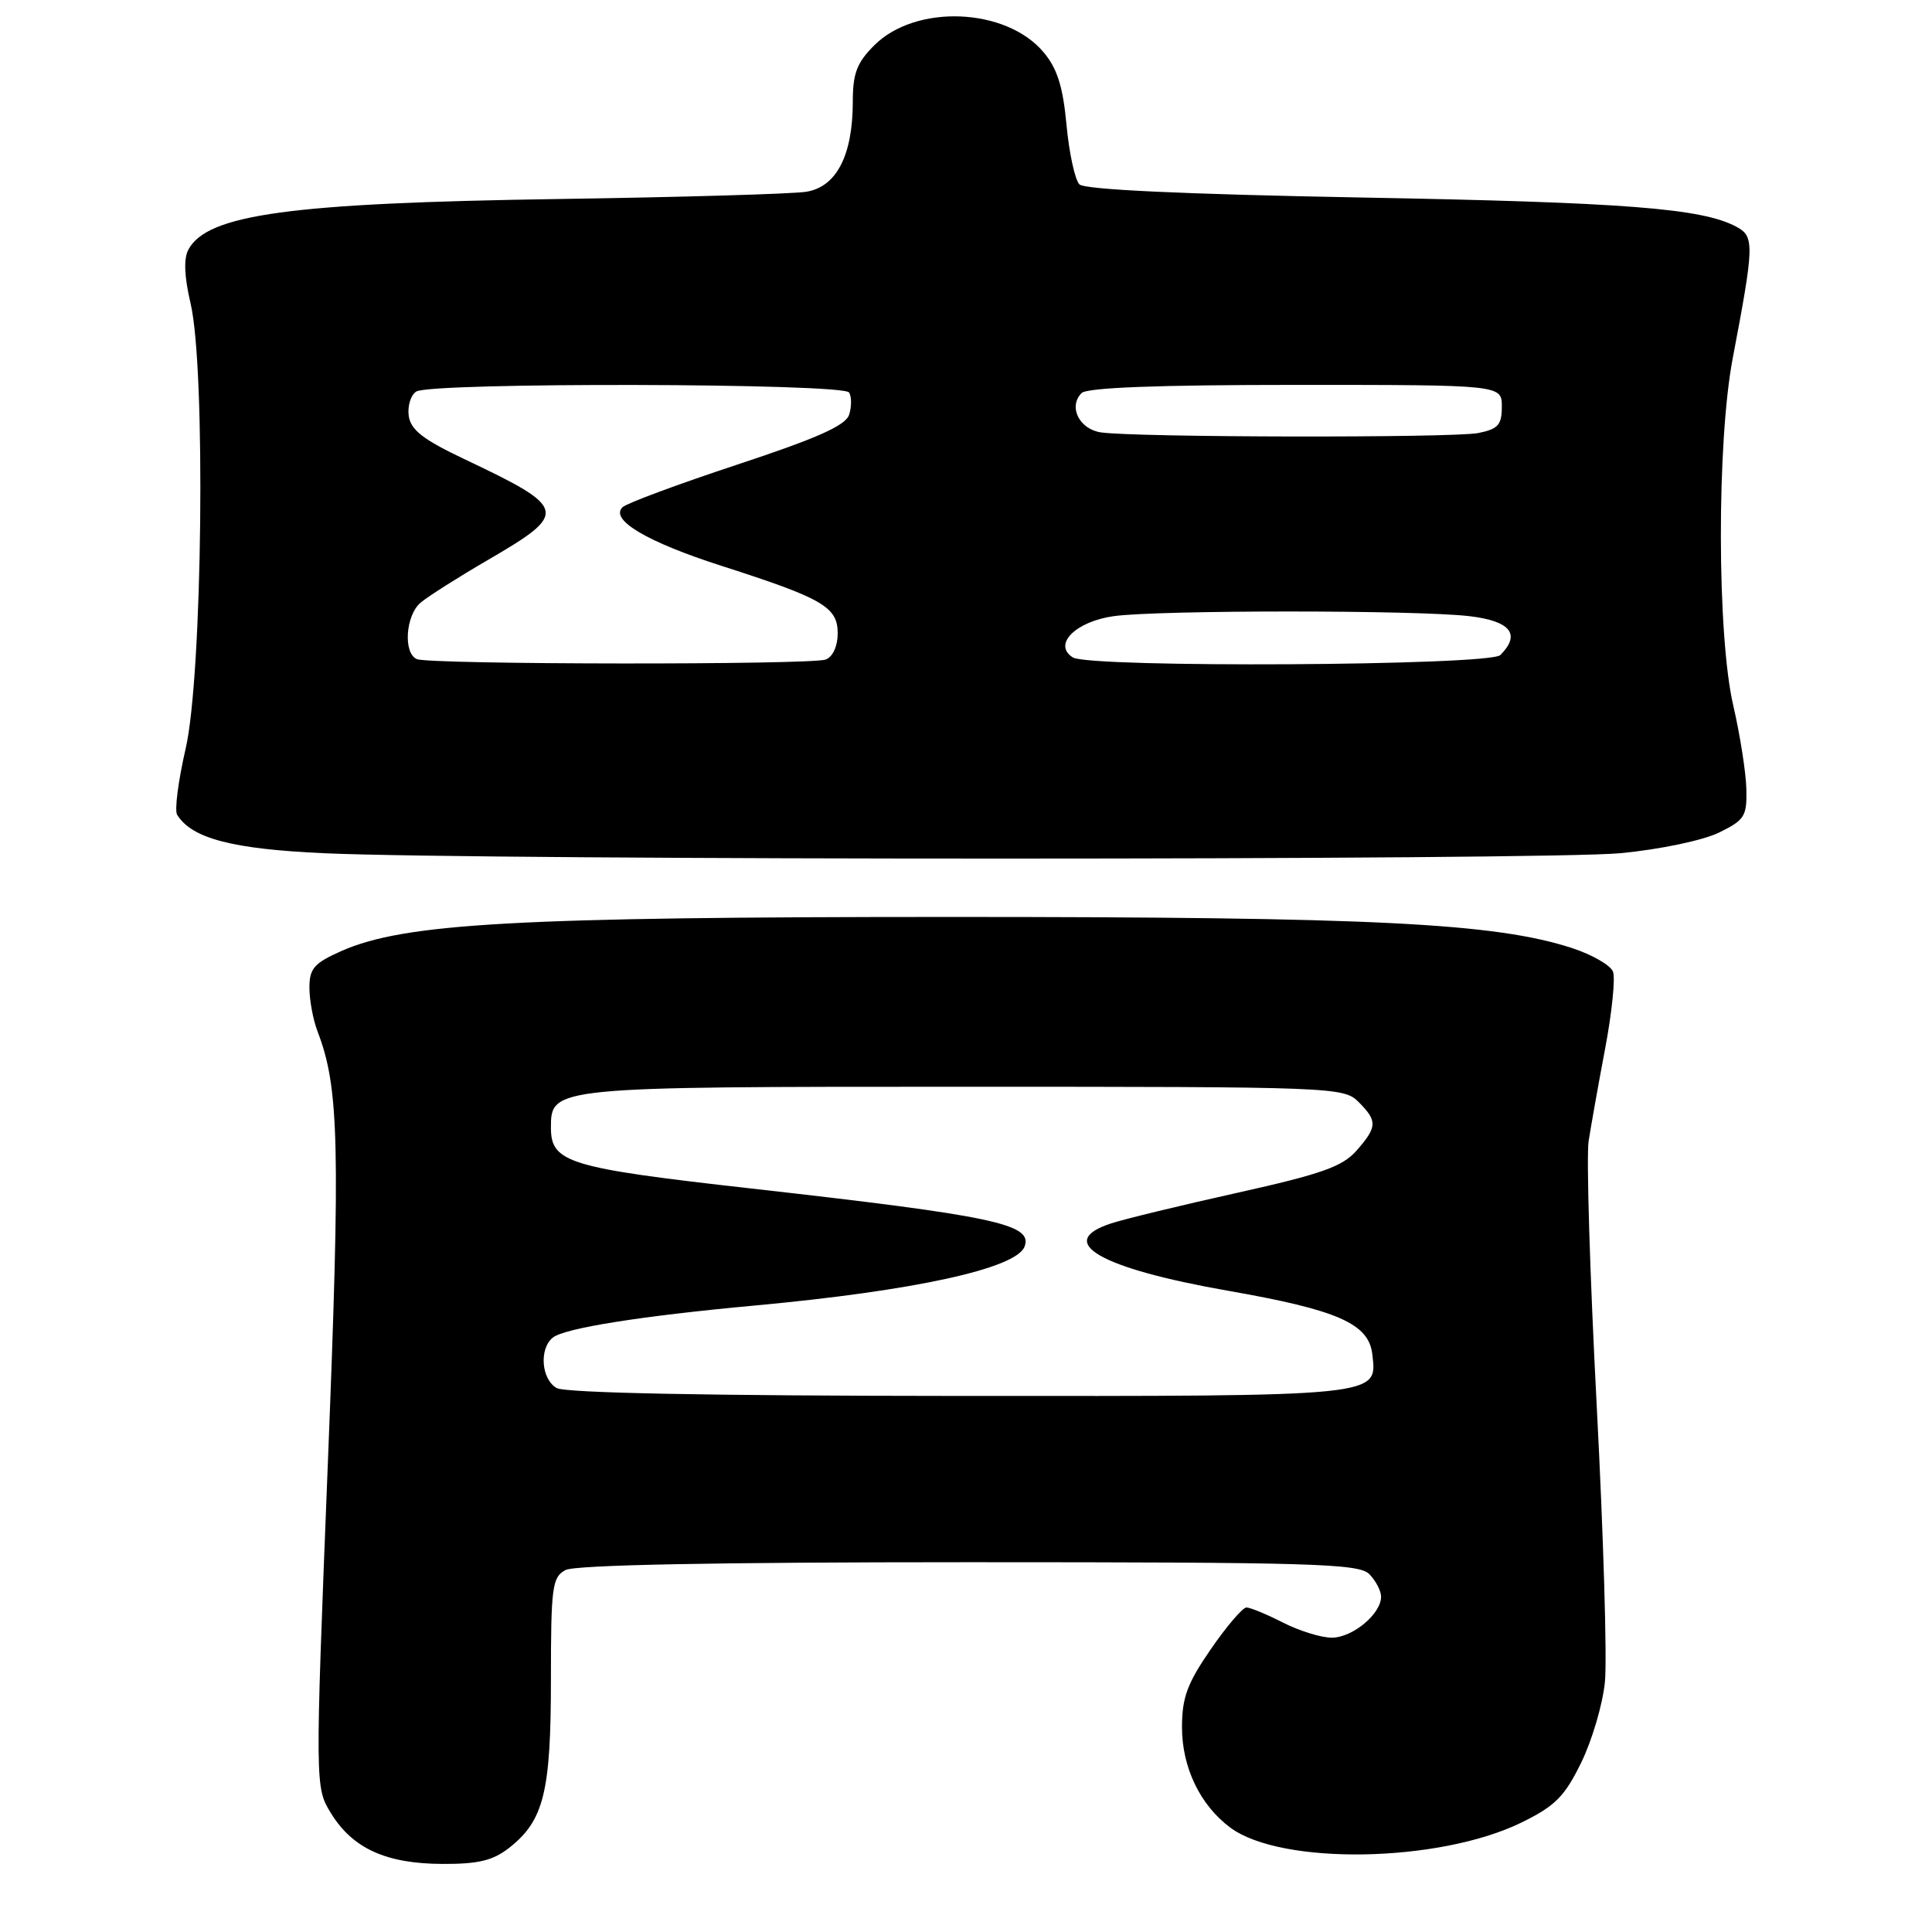 <?xml version="1.0" encoding="UTF-8" standalone="no"?>
<!DOCTYPE svg PUBLIC "-//W3C//DTD SVG 1.1//EN" "http://www.w3.org/Graphics/SVG/1.1/DTD/svg11.dtd" >
<svg xmlns="http://www.w3.org/2000/svg" xmlns:xlink="http://www.w3.org/1999/xlink" version="1.1" viewBox="0 0 256 256">
 <g >
 <path fill="currentColor"
d=" M 67.49 244.83 C 72.06 241.23 73.00 237.45 73.00 222.57 C 73.00 210.25 73.17 208.98 74.93 208.04 C 76.20 207.36 94.78 207.00 128.36 207.00 C 173.84 207.00 180.04 207.18 181.43 208.57 C 182.29 209.44 183.00 210.79 183.00 211.57 C 183.00 213.86 179.22 217.00 176.46 217.00 C 175.06 217.00 172.16 216.10 170.00 215.00 C 167.84 213.90 165.67 213.00 165.16 213.00 C 164.66 213.00 162.53 215.49 160.43 218.54 C 157.31 223.06 156.62 224.95 156.62 228.87 C 156.62 234.19 159.02 239.19 163.01 242.16 C 169.76 247.19 190.70 246.83 201.59 241.50 C 206.07 239.31 207.31 238.06 209.51 233.57 C 210.95 230.63 212.37 225.82 212.66 222.87 C 212.96 219.92 212.47 203.42 211.57 186.20 C 210.67 168.99 210.19 153.24 210.50 151.20 C 210.82 149.17 211.80 143.63 212.70 138.89 C 213.59 134.16 214.06 129.59 213.73 128.75 C 213.41 127.90 210.97 126.50 208.32 125.63 C 198.15 122.31 182.04 121.50 126.00 121.50 C 68.40 121.50 53.59 122.33 45.25 126.01 C 41.62 127.62 41.00 128.32 41.00 130.88 C 41.00 132.52 41.49 135.14 42.08 136.68 C 44.94 144.11 45.12 151.71 43.43 194.17 C 41.74 236.84 41.74 236.84 43.88 240.30 C 46.75 244.94 51.17 246.95 58.62 246.98 C 63.40 247.00 65.33 246.53 67.49 244.83 Z  M 214.76 113.05 C 219.96 112.55 225.67 111.35 227.76 110.33 C 231.19 108.65 231.49 108.17 231.40 104.50 C 231.34 102.30 230.56 97.35 229.67 93.50 C 227.51 84.26 227.47 58.65 229.59 47.50 C 232.46 32.41 232.49 31.33 230.07 30.04 C 225.52 27.60 215.34 26.81 180.30 26.17 C 156.77 25.73 143.72 25.13 143.03 24.43 C 142.44 23.84 141.67 20.30 141.32 16.57 C 140.85 11.47 140.09 9.07 138.27 6.91 C 133.29 1.00 121.33 0.51 115.84 6.01 C 113.54 8.30 113.00 9.73 113.00 13.46 C 113.00 20.58 110.84 24.77 106.83 25.41 C 105.00 25.70 90.22 26.13 74.00 26.37 C 38.46 26.90 27.46 28.40 24.96 33.08 C 24.32 34.27 24.42 36.66 25.25 40.19 C 27.28 48.79 26.83 89.53 24.60 99.20 C 23.62 103.44 23.11 107.38 23.47 107.96 C 25.42 111.11 30.79 112.51 43.00 113.06 C 64.20 114.01 204.95 114.00 214.76 113.05 Z  M 73.75 183.92 C 71.72 182.74 71.42 178.71 73.25 177.24 C 74.80 175.99 84.91 174.38 100.00 172.99 C 121.14 171.04 134.65 168.09 135.76 165.18 C 136.90 162.20 131.74 161.11 99.52 157.48 C 75.26 154.75 73.00 154.06 73.00 149.40 C 73.00 144.02 73.20 144.00 127.72 144.00 C 176.67 144.00 178.05 144.05 180.00 146.00 C 182.54 148.54 182.51 149.31 179.75 152.46 C 177.89 154.58 175.13 155.56 164.00 158.04 C 156.57 159.69 149.04 161.52 147.25 162.10 C 139.67 164.56 145.72 168.05 162.76 171.04 C 177.27 173.58 181.37 175.39 181.84 179.45 C 182.48 185.09 183.32 185.00 127.06 184.97 C 93.90 184.95 74.88 184.58 73.75 183.92 Z  M 55.25 87.34 C 53.40 86.59 53.73 81.53 55.75 79.84 C 56.71 79.03 60.71 76.49 64.63 74.21 C 75.40 67.94 75.26 67.35 61.50 60.82 C 56.07 58.25 54.42 56.96 54.16 55.11 C 53.98 53.80 54.43 52.34 55.16 51.88 C 57.12 50.64 111.74 50.76 112.51 52.01 C 112.85 52.56 112.85 53.88 112.52 54.94 C 112.06 56.38 108.35 58.04 97.70 61.56 C 89.89 64.14 83.05 66.68 82.50 67.20 C 80.74 68.86 85.73 71.82 95.70 75.01 C 109.04 79.29 111.00 80.43 111.00 83.92 C 111.00 85.61 110.35 87.03 109.42 87.39 C 107.53 88.12 57.05 88.07 55.25 87.34 Z  M 142.15 87.11 C 139.46 85.41 142.53 82.34 147.60 81.64 C 153.61 80.82 187.88 80.82 194.75 81.65 C 200.17 82.30 201.55 84.05 198.80 86.80 C 197.38 88.22 144.36 88.52 142.15 87.11 Z  M 145.85 57.29 C 142.99 56.85 141.53 53.87 143.32 52.08 C 144.04 51.36 153.42 51.00 171.70 51.00 C 199.00 51.00 199.00 51.00 199.00 53.88 C 199.00 56.30 198.51 56.85 195.88 57.38 C 192.53 58.04 150.28 57.97 145.85 57.29 Z "/>
</g>
</svg>